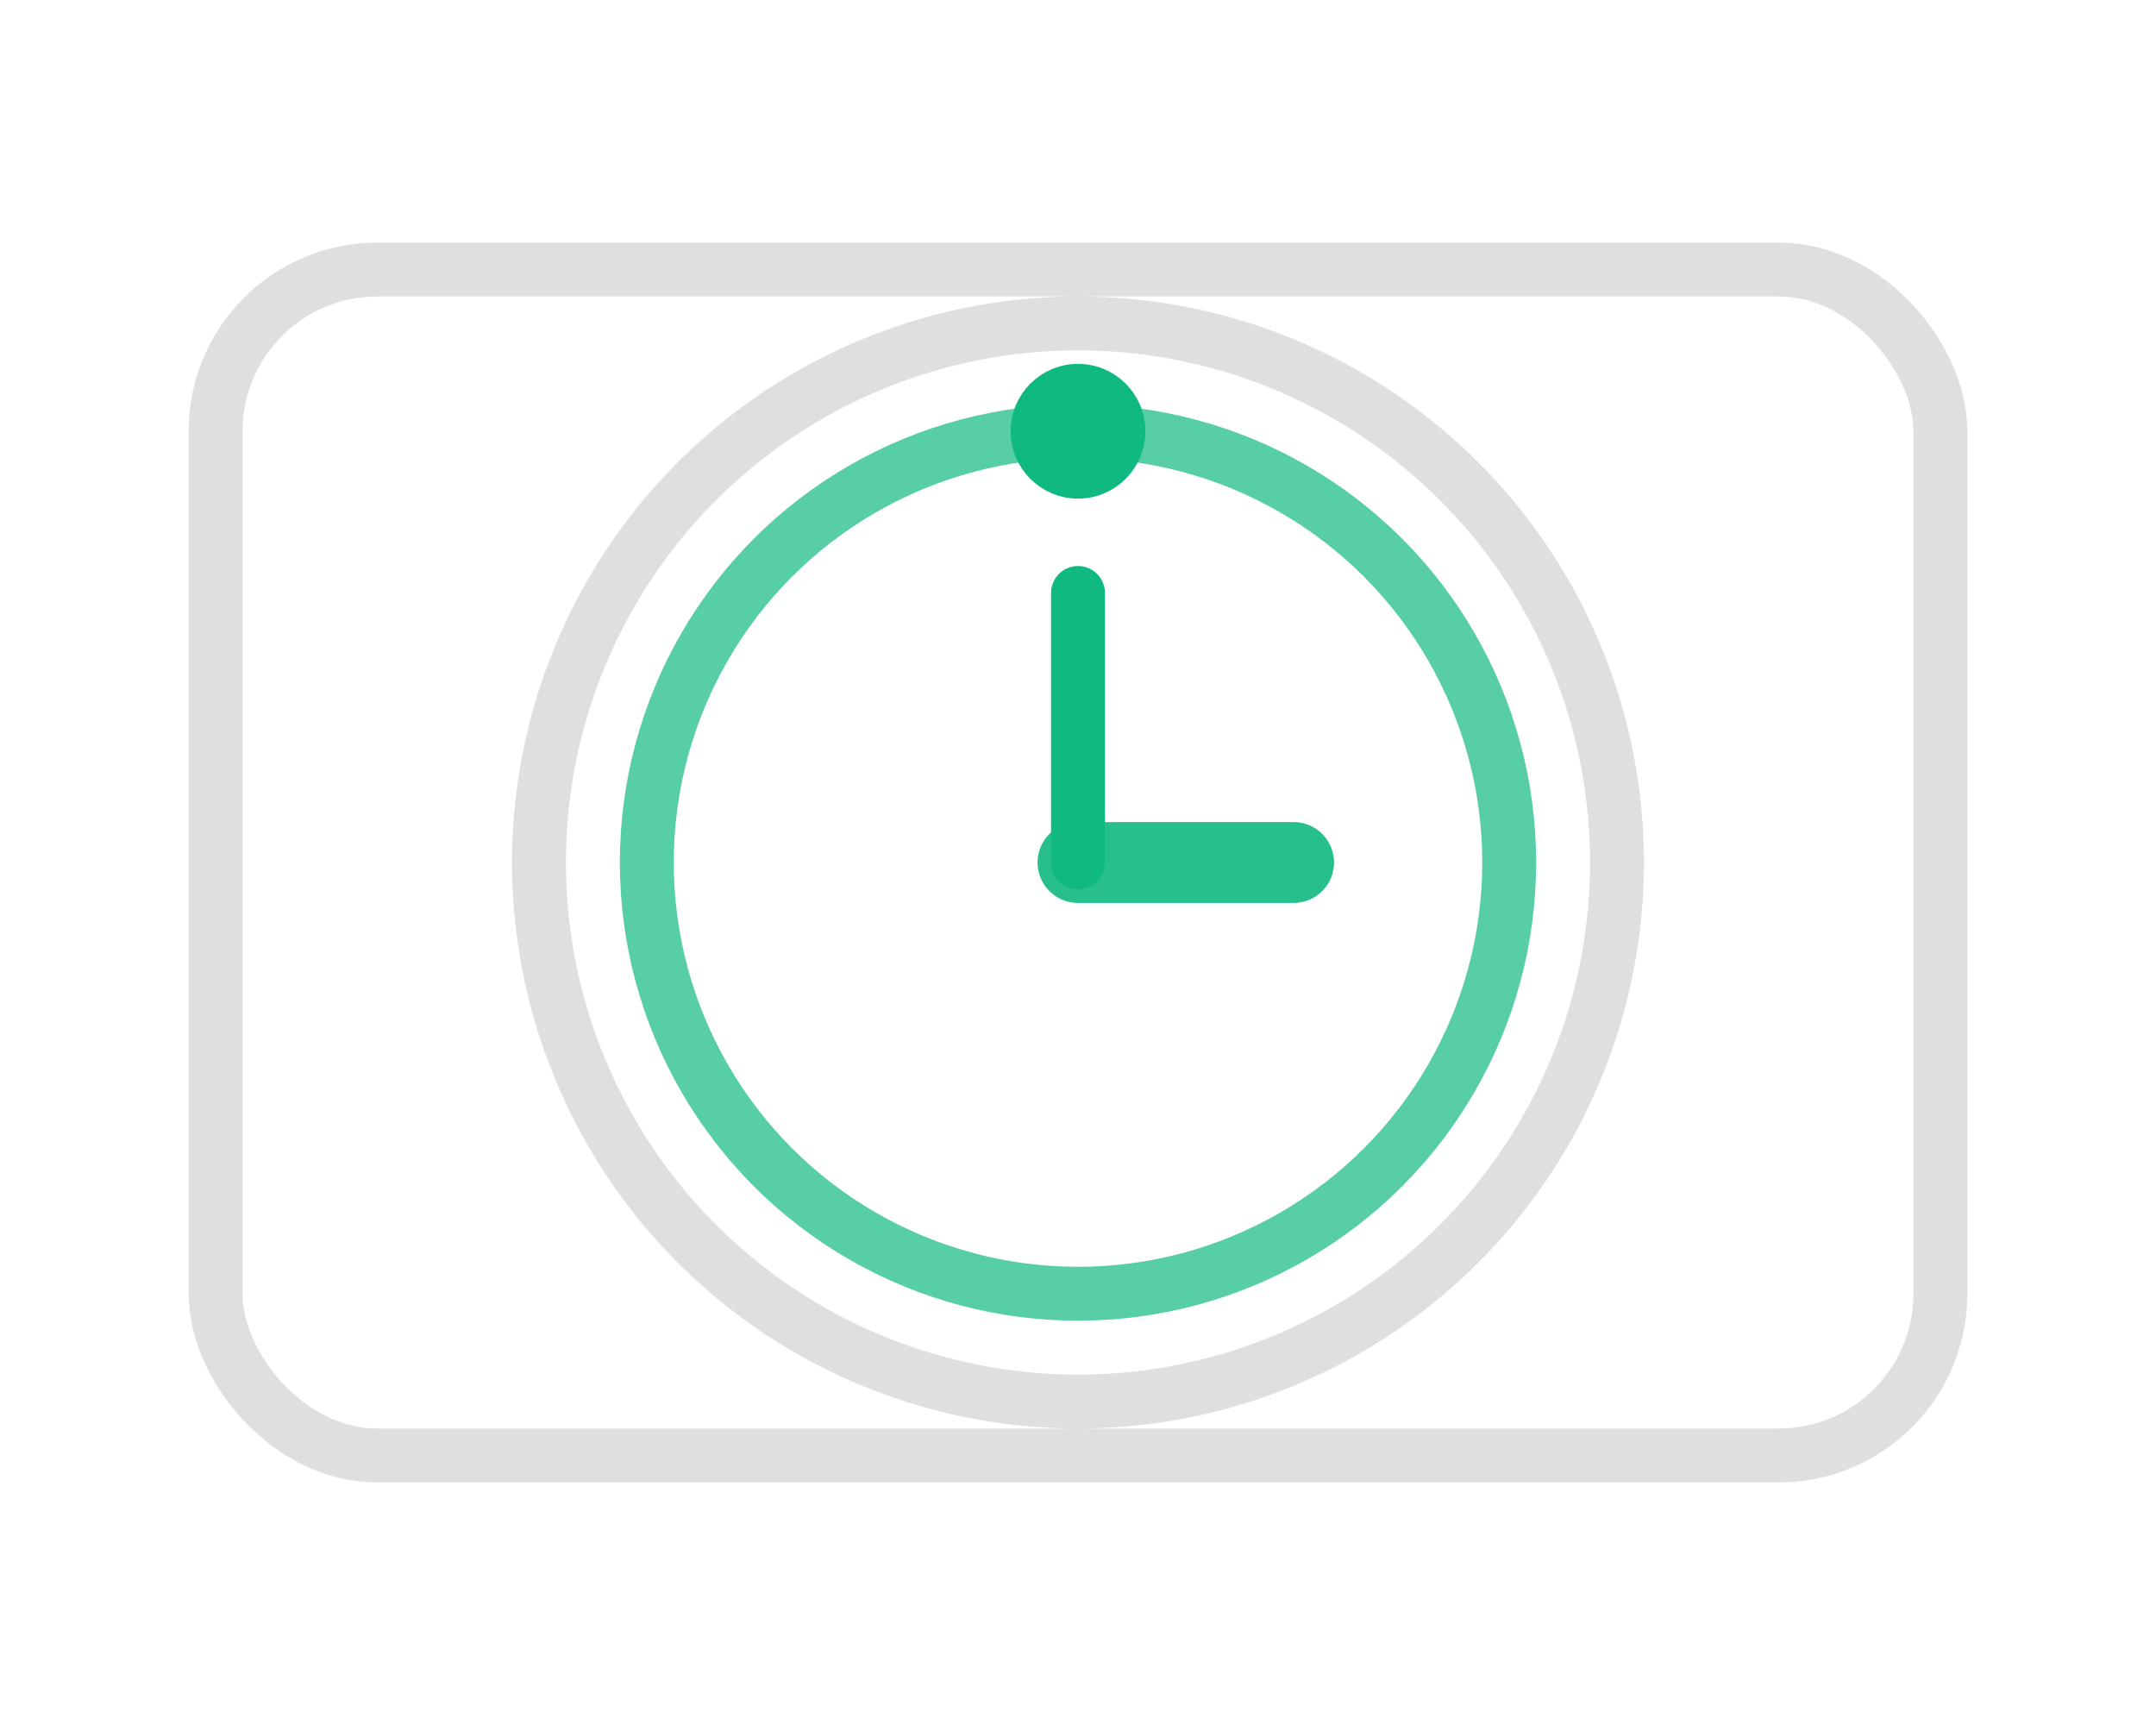 <svg width="80" height="64" viewBox="0 0 80 64" fill="none" xmlns="http://www.w3.org/2000/svg">
  <rect x="8" y="10" width="64" height="44" rx="6" stroke="#a3a3a3" stroke-opacity="0.35" stroke-width="2"/>
  <circle cx="40" cy="32" r="20" stroke="#a3a3a3" stroke-opacity="0.35" stroke-width="2"/>
  <circle cx="40" cy="32" r="16" stroke="#10b981" stroke-opacity="0.7" stroke-width="2">
    <animate attributeName="stroke-dasharray" values="0,200;200,200" dur="1.2s" fill="freeze"/>
  </circle>

  <g transform="translate(40,32)" stroke="#10b981" stroke-linecap="round">
    <line x1="0" y1="0" x2="0" y2="-10" stroke-width="2">
      <animateTransform attributeName="transform" type="rotate" from="0" to="360" dur="6s" repeatCount="indefinite"/>
    </line>
    <line x1="0" y1="0" x2="8" y2="0" stroke-width="3" stroke-opacity="0.9">
      <animateTransform attributeName="transform" type="rotate" from="0" to="360" dur="36s" repeatCount="indefinite"/>
    </line>
    <circle cx="0" cy="-16" r="2" fill="#10b981">
      <animateTransform attributeName="transform" type="rotate" from="0 0 0" to="360 0 0" dur="8s" repeatCount="indefinite"/>
    </circle>
  </g>
</svg>